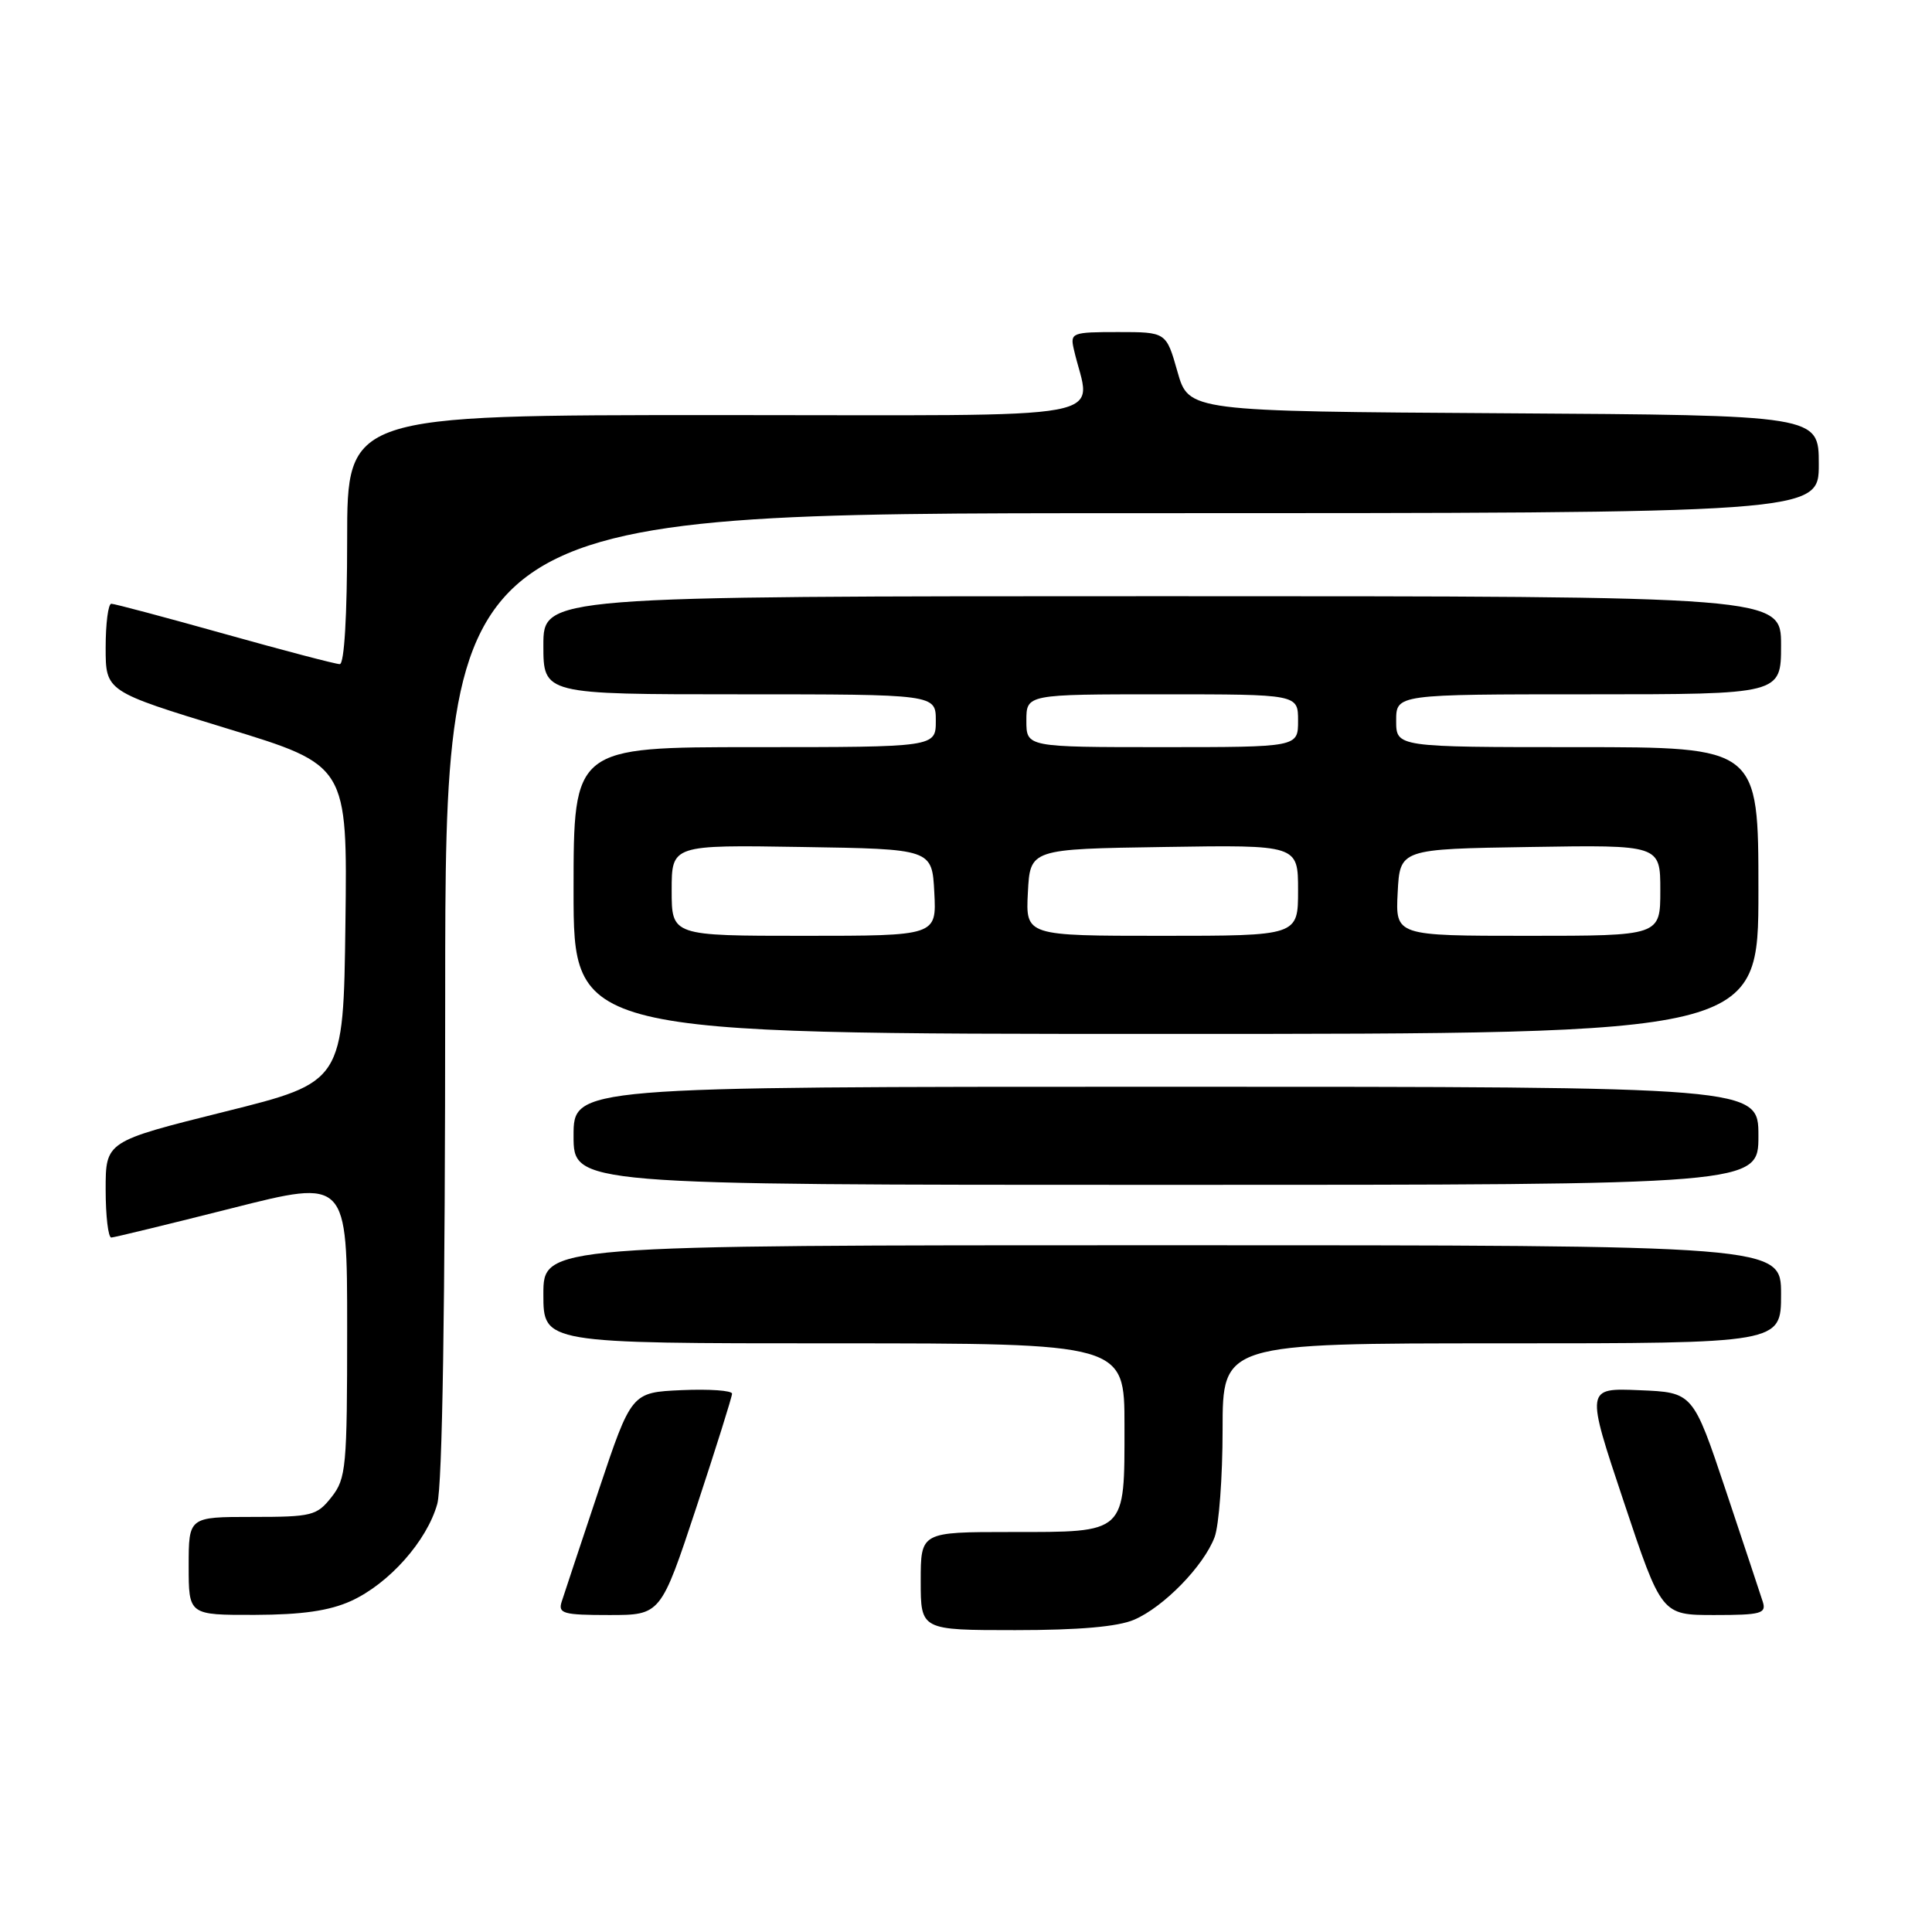 <?xml version="1.0" encoding="UTF-8" standalone="no"?>
<!DOCTYPE svg PUBLIC "-//W3C//DTD SVG 1.1//EN" "http://www.w3.org/Graphics/SVG/1.1/DTD/svg11.dtd" >
<svg xmlns="http://www.w3.org/2000/svg" xmlns:xlink="http://www.w3.org/1999/xlink" version="1.1" viewBox="0 0 256 256">
 <g >
 <path fill="currentColor"
d=" M 150.28 214.62 C 154.20 212.94 159.50 207.50 160.94 203.68 C 161.52 202.14 162.00 195.72 162.00 189.43 C 162.00 178.00 162.00 178.00 199.00 178.00 C 236.00 178.00 236.00 178.00 236.00 171.50 C 236.00 165.00 236.00 165.00 154.00 165.00 C 72.00 165.00 72.00 165.00 72.00 171.50 C 72.00 178.00 72.00 178.00 110.50 178.00 C 149.00 178.00 149.00 178.00 149.00 188.93 C 149.00 203.31 149.34 203.00 133.93 203.00 C 122.00 203.00 122.00 203.00 122.00 209.50 C 122.00 216.00 122.00 216.00 134.53 216.00 C 142.97 216.00 148.12 215.55 150.28 214.62 Z  M 46.51 212.14 C 51.55 209.84 56.57 204.19 57.94 199.28 C 58.62 196.82 58.99 173.15 58.99 131.75 C 59.00 68.00 59.00 68.00 150.00 68.00 C 241.00 68.00 241.00 68.00 241.00 61.51 C 241.00 55.02 241.00 55.02 199.26 54.76 C 157.51 54.50 157.51 54.50 156.02 49.25 C 154.53 44.00 154.53 44.00 148.15 44.00 C 142.05 44.00 141.79 44.10 142.28 46.25 C 144.48 55.97 149.69 55.00 95.12 55.00 C 46.00 55.00 46.00 55.00 46.00 71.50 C 46.00 81.58 45.62 88.00 45.02 88.00 C 44.48 88.00 37.62 86.20 29.77 84.00 C 21.92 81.80 15.16 80.00 14.75 80.00 C 14.34 80.00 14.00 82.61 14.00 85.81 C 14.00 91.61 14.00 91.61 30.02 96.51 C 46.04 101.40 46.04 101.40 45.77 122.39 C 45.50 143.39 45.50 143.39 29.75 147.31 C 14.00 151.24 14.00 151.24 14.00 157.62 C 14.00 161.13 14.34 163.99 14.75 163.98 C 15.16 163.96 22.36 162.21 30.75 160.09 C 46.00 156.23 46.00 156.23 46.00 175.98 C 46.00 194.45 45.87 195.90 43.93 198.37 C 41.98 200.84 41.34 201.00 33.43 201.00 C 25.00 201.00 25.00 201.00 25.00 207.50 C 25.00 214.00 25.00 214.00 33.75 213.98 C 40.04 213.96 43.63 213.44 46.51 212.14 Z  M 92.28 199.71 C 94.87 191.86 97.00 185.09 97.00 184.67 C 97.00 184.25 94.00 184.04 90.33 184.20 C 83.67 184.50 83.67 184.50 79.32 197.50 C 76.93 204.65 74.73 211.29 74.42 212.25 C 73.93 213.80 74.65 214.00 80.71 214.00 C 87.55 214.00 87.55 214.00 92.28 199.71 Z  M 233.58 212.25 C 233.27 211.29 231.07 204.65 228.68 197.50 C 224.33 184.50 224.33 184.50 217.23 184.21 C 210.12 183.91 210.12 183.91 215.15 198.96 C 220.17 214.00 220.17 214.00 227.15 214.00 C 233.35 214.00 234.07 213.80 233.58 212.25 Z  M 233.00 150.50 C 233.00 144.00 233.00 144.00 154.50 144.00 C 76.00 144.00 76.00 144.00 76.00 150.50 C 76.00 157.00 76.00 157.00 154.50 157.00 C 233.00 157.00 233.00 157.00 233.00 150.50 Z  M 233.00 118.00 C 233.00 99.00 233.00 99.00 209.00 99.00 C 185.00 99.00 185.00 99.00 185.00 95.50 C 185.00 92.00 185.00 92.00 210.50 92.00 C 236.00 92.00 236.00 92.00 236.00 85.50 C 236.00 79.00 236.00 79.00 154.00 79.00 C 72.00 79.00 72.00 79.00 72.00 85.50 C 72.00 92.00 72.00 92.00 98.00 92.00 C 124.00 92.00 124.00 92.00 124.00 95.50 C 124.00 99.00 124.00 99.00 100.00 99.00 C 76.00 99.00 76.00 99.00 76.00 118.00 C 76.00 137.00 76.00 137.00 154.50 137.00 C 233.00 137.00 233.00 137.00 233.00 118.00 Z  M 89.00 117.98 C 89.00 111.95 89.00 111.95 106.25 112.23 C 123.50 112.50 123.50 112.50 123.80 118.25 C 124.10 124.00 124.10 124.00 106.55 124.00 C 89.00 124.00 89.00 124.00 89.00 117.98 Z  M 136.20 118.25 C 136.50 112.50 136.50 112.50 154.25 112.23 C 172.00 111.95 172.00 111.95 172.00 117.98 C 172.00 124.00 172.00 124.00 153.95 124.00 C 135.90 124.00 135.90 124.00 136.20 118.25 Z  M 185.20 118.25 C 185.50 112.50 185.50 112.50 202.75 112.23 C 220.00 111.95 220.00 111.95 220.00 117.98 C 220.00 124.00 220.00 124.00 202.45 124.00 C 184.90 124.00 184.90 124.00 185.20 118.25 Z  M 136.00 95.50 C 136.00 92.00 136.00 92.00 154.00 92.00 C 172.00 92.00 172.00 92.00 172.00 95.50 C 172.00 99.00 172.00 99.00 154.00 99.00 C 136.00 99.00 136.00 99.00 136.00 95.50 Z "/>
</g>
</svg>